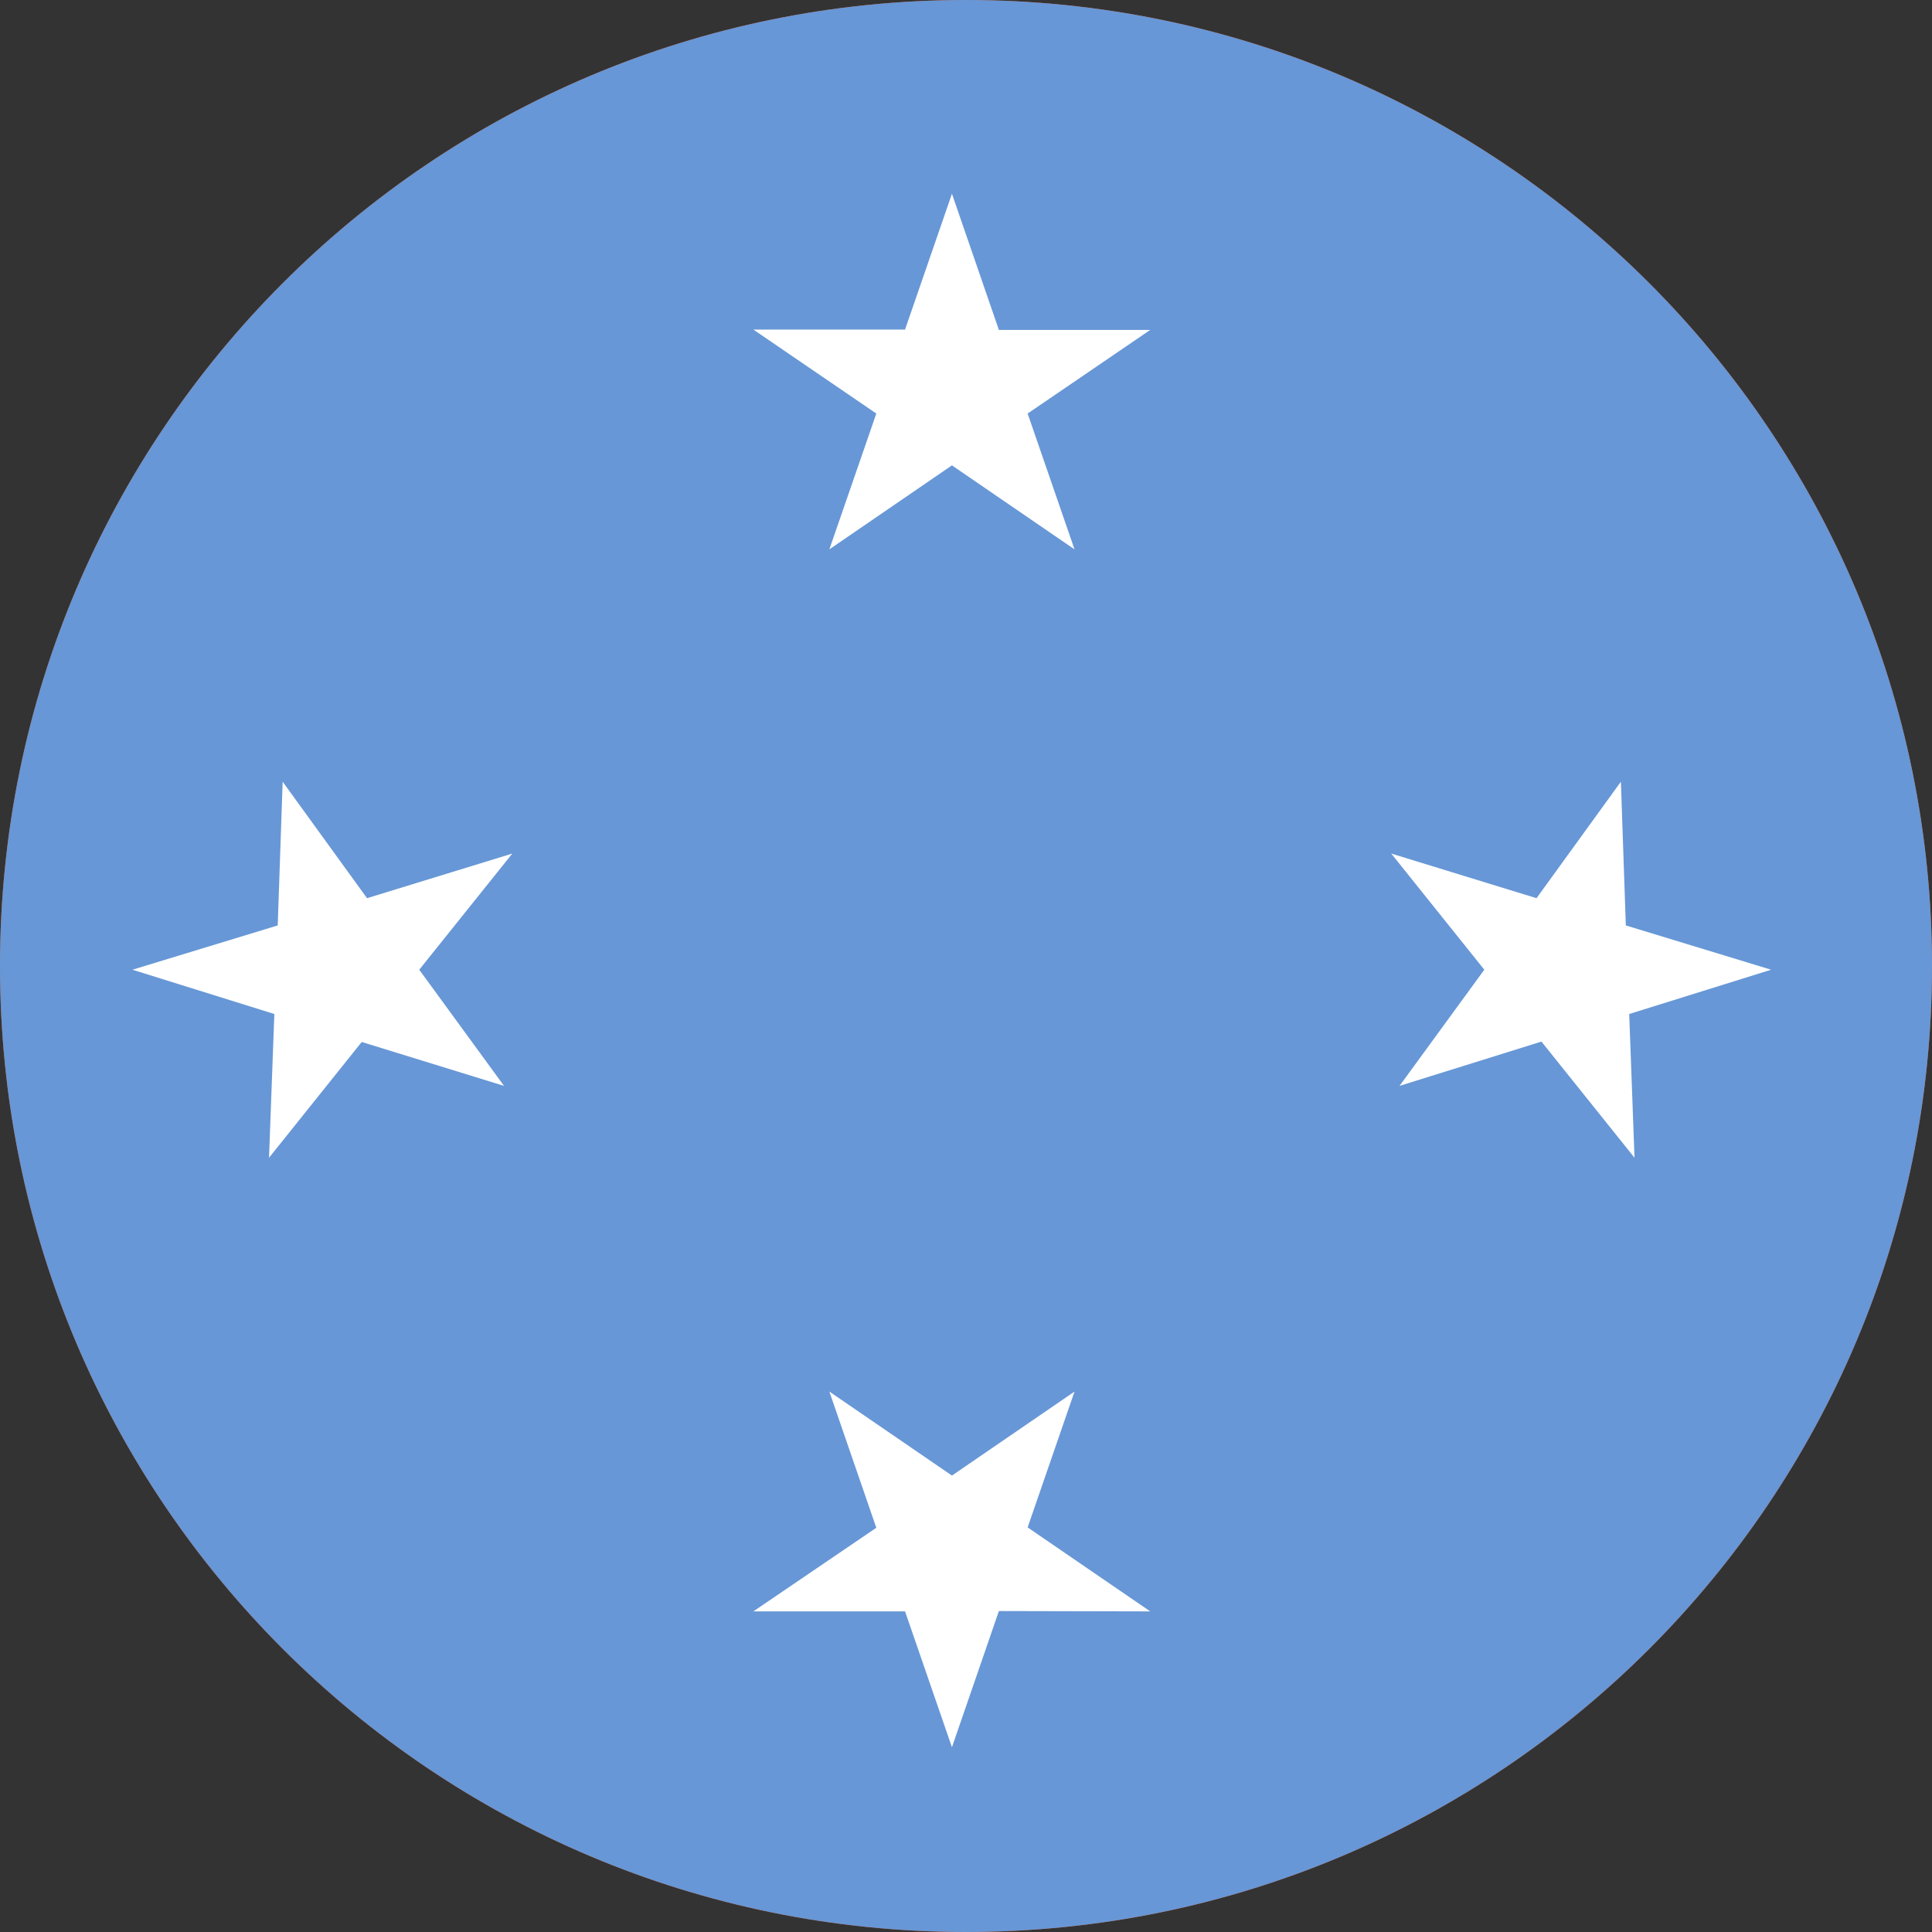 <svg width="40" height="40" viewBox="0 0 40 40" fill="none" xmlns="http://www.w3.org/2000/svg">
<rect x="0" y="0" width="40" height="40" fill="#333333" stroke="none"/>
<g clip-path="url(#clip0_769_17479)">
<path d="M0 20C0 8.954 8.954 0 20 0C31.046 0 40 8.954 40 20C40 31.046 31.046 40 20 40C8.954 40 0 31.046 0 20Z" fill="#E94E0F"/>
<g clip-path="url(#clip1_769_17479)">
<path fill-rule="evenodd" clip-rule="evenodd" d="M-20.382 0H59.832V40.107H-20.382V0Z" fill="#6797D6"/>
<path fill-rule="evenodd" clip-rule="evenodd" d="M19.709 9.635L17.171 11.374L18.143 8.562L15.597 6.823H18.738L19.709 4.011L20.681 6.831H23.814L21.276 8.562L22.247 11.374L19.709 9.635ZM19.709 30.55L17.171 28.811L18.143 31.631L15.597 33.362H18.738L19.709 36.175L20.681 33.355L23.814 33.362L21.276 31.623L22.247 28.811L19.709 30.55ZM7.489 21.573L5.57 23.97L5.68 20.994L2.742 20.077L5.75 19.16L5.852 16.184L7.599 18.596L10.607 17.672L8.68 20.077L10.435 22.482L7.489 21.573ZM31.914 21.565L33.841 23.97L33.731 20.994L36.669 20.077L33.661 19.16L33.559 16.184L31.812 18.596L28.804 17.672L30.731 20.077L28.976 22.482" fill="white"/>
</g>
</g>
<defs>
<clipPath id="clip0_769_17479">
<path d="M0 20C0 8.954 8.954 0 20 0C31.046 0 40 8.954 40 20C40 31.046 31.046 40 20 40C8.954 40 0 31.046 0 20Z" fill="white"/>
</clipPath>
<clipPath id="clip1_769_17479">
<rect width="53.333" height="40" fill="white" transform="translate(-7 0)"/>
</clipPath>
</defs>
</svg>
